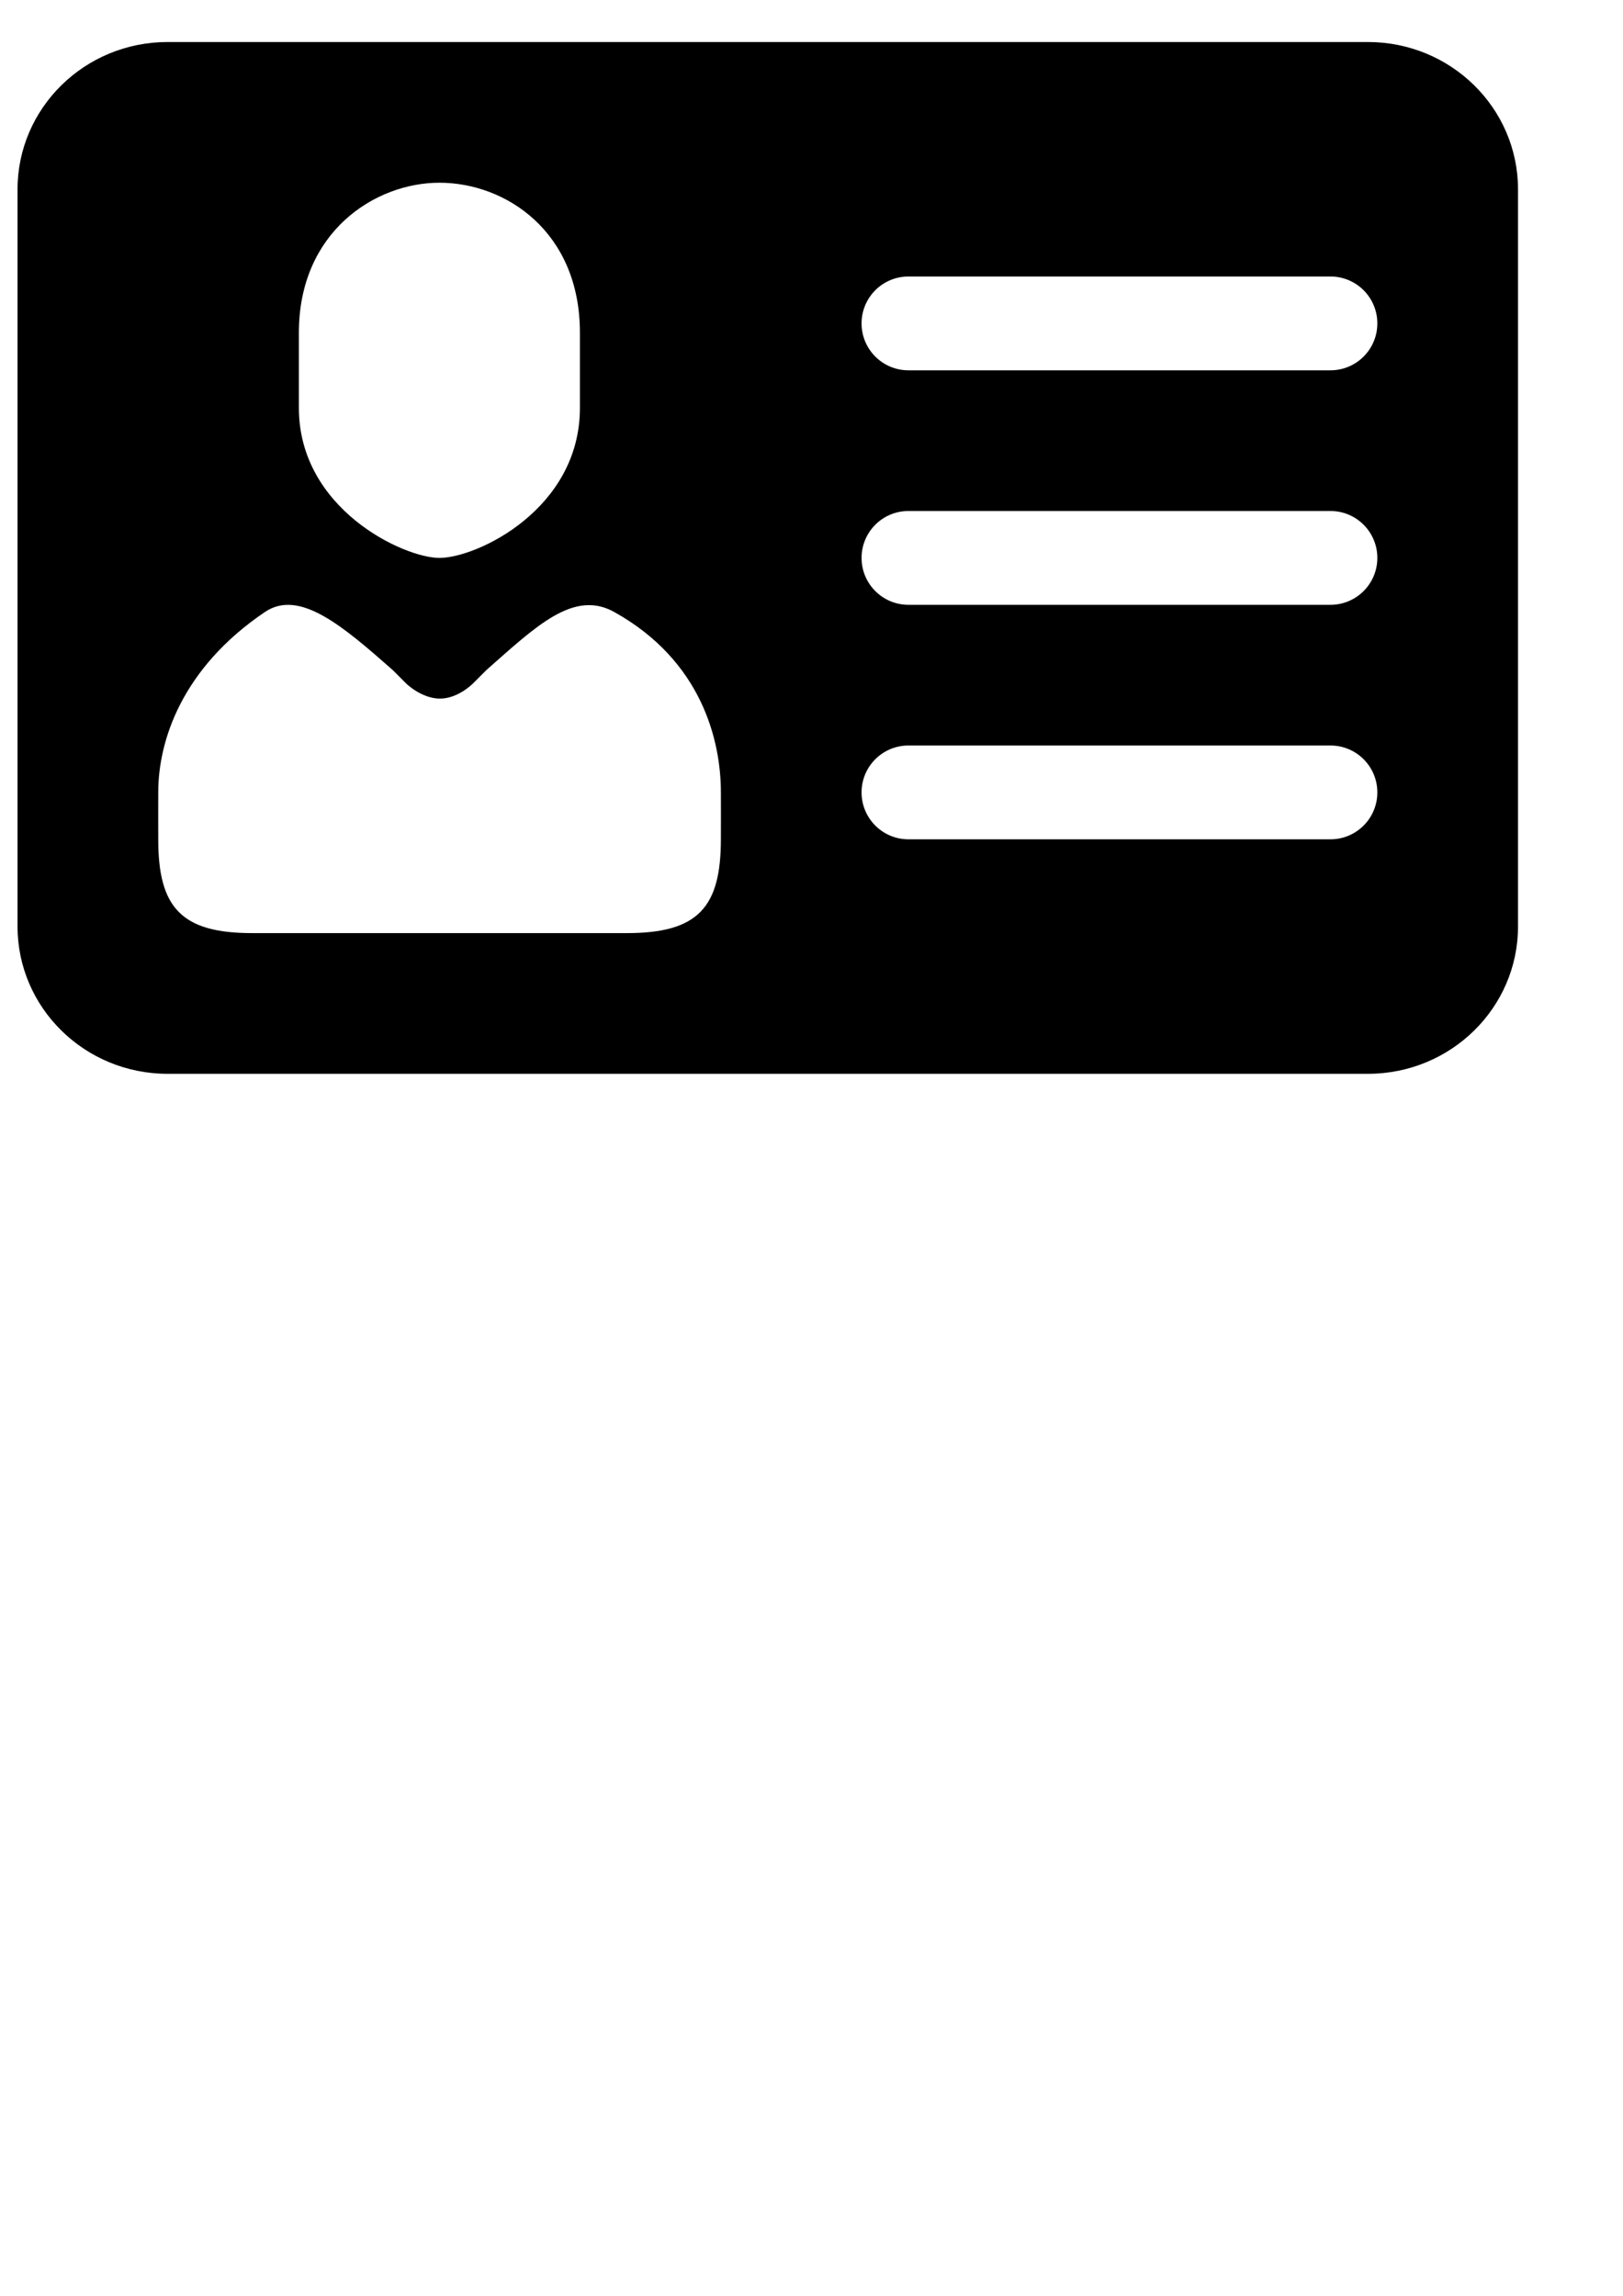 <?xml version="1.0" encoding="UTF-8" standalone="no"?>
<!-- Created with Inkscape (http://www.inkscape.org/) -->

<svg
   xmlns:dc="http://purl.org/dc/elements/1.1/"
   xmlns:cc="http://creativecommons.org/ns#"
   xmlns:rdf="http://www.w3.org/1999/02/22-rdf-syntax-ns#"
   xmlns:svg="http://www.w3.org/2000/svg"
   xmlns="http://www.w3.org/2000/svg"
   xmlns:sodipodi="http://sodipodi.sourceforge.net/DTD/sodipodi-0.dtd"
   xmlns:inkscape="http://www.inkscape.org/namespaces/inkscape"
   width="210mm"
   height="297mm"
   viewBox="0 0 210 297"
   version="1.1"
   id="svg636"
   inkscape:version="0.92.3 (2405546, 2018-03-11)"
   sodipodi:docname="idCard.svg">
  <defs
     id="defs630" />
  <sodipodi:namedview
     id="base"
     pagecolor="#ffffff"
     bordercolor="#666666"
     borderopacity="1.0"
     inkscape:pageopacity="0.0"
     inkscape:pageshadow="2"
     inkscape:zoom="0.35"
     inkscape:cx="-377.14286"
     inkscape:cy="560"
     inkscape:document-units="mm"
     inkscape:current-layer="layer1"
     showgrid="false"
     inkscape:window-width="1920"
     inkscape:window-height="1017"
     inkscape:window-x="-8"
     inkscape:window-y="-8"
     inkscape:window-maximized="1" />
  <g
     inkscape:label="Layer 1"
     inkscape:groupmode="layer"
     id="layer1">
    <path
       inkscape:connector-curvature="0"
       id="rect578"
       style="fill:#000000;stroke-width:0.066"
       d="M 177,5.436 H 21.678 c -10.718,0 -19.41,8.537 -19.41,19.067 v 95.344 c 0,10.529 8.692,19.067 19.41,19.067 H 177 c 10.725,0 19.417,-8.538 19.417,-19.067 V 24.503 c 0,-10.529 -8.692,-19.067 -19.417,-19.067 z M 38.671,43.054 c 0,-13.1 9.895,-19.416 18.183,-19.416 8.573,0 18.183,6.316 18.183,19.416 v 9.705 c 0,13.106 -13.319,19.416 -18.183,19.416 -4.609,0 -18.183,-6.31 -18.183,-19.416 z m 54.603,65.524 c 0,8.805 -2.962,12.134 -12.133,12.134 h -48.531 c -9.172,0 -12.135,-3.329 -12.135,-12.134 -0.012,-0.095 0,-5.961 0,-6.068 0,-6.666 3.04,-16.063 13.805,-23.339 4.462,-3.016 10.108,1.849 16.531,7.507 l 1.772,1.772 c 0.059,0.059 2.014,1.925 4.343,1.925 2.363,0 4.26,-1.946 4.26,-1.946 v 0.003 l 1.754,-1.755 c 6.423,-5.658 11.281,-10.428 16.531,-7.507 11.352,6.316 13.804,16.674 13.804,23.339 0,0.107 0.013,5.973 0,6.068 z m 78.874,0 h -54.604 c -3.353,0 -6.066,-2.717 -6.066,-6.068 0,-3.35 2.713,-6.067 6.066,-6.067 h 54.604 c 3.353,0 6.066,2.717 6.066,6.067 6.8e-4,3.35 -2.713,6.068 -6.066,6.068 z m 0,-30.336 h -54.604 c -3.353,0 -6.066,-2.717 -6.066,-6.068 0,-3.35 2.713,-6.067 6.066,-6.067 h 54.604 c 3.353,0 6.066,2.717 6.066,6.067 6.8e-4,3.35 -2.713,6.068 -6.066,6.068 z m 0,-30.336 h -54.604 c -3.353,0 -6.066,-2.717 -6.066,-6.068 0,-3.35 2.713,-6.067 6.066,-6.067 h 54.604 c 3.353,0 6.066,2.717 6.066,6.067 6.8e-4,3.35 -2.713,6.068 -6.066,6.068 z" />
  </g>
</svg>
